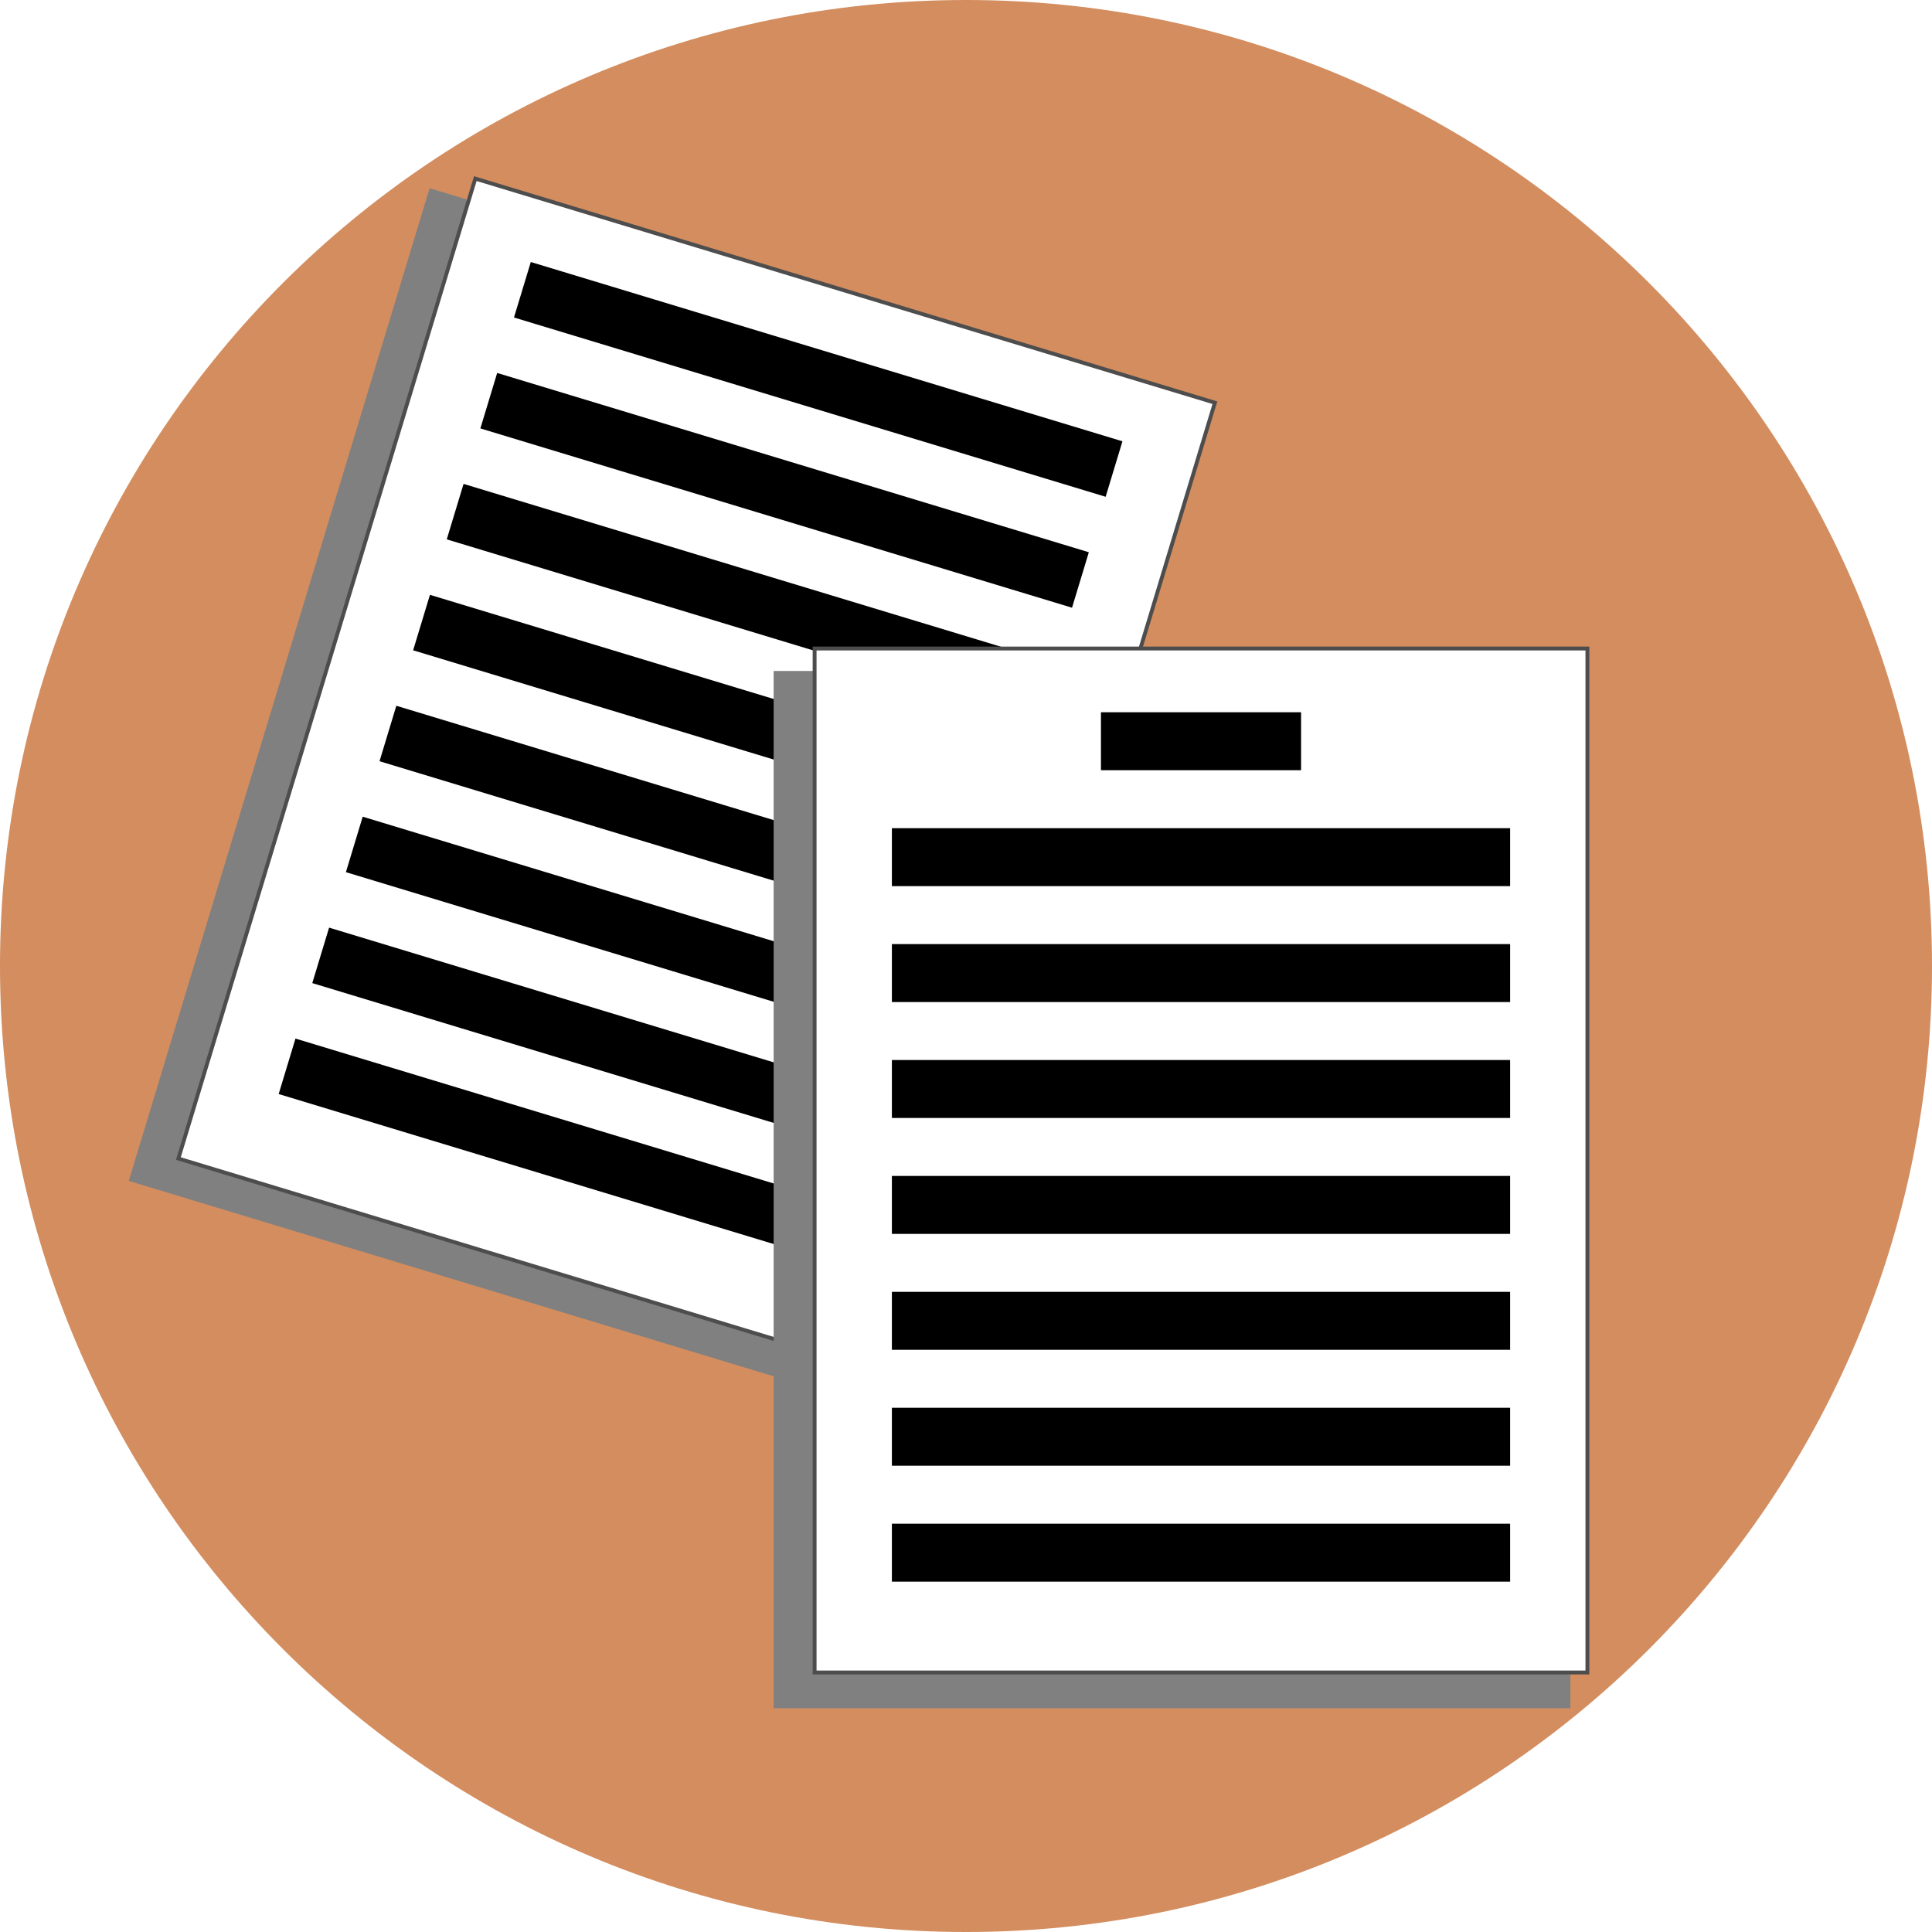 <?xml version="1.0" encoding="UTF-8" standalone="no"?>
<svg
   xmlns:osb="http://www.openswatchbook.org/uri/2009/osb"
   xmlns:dc="http://purl.org/dc/elements/1.1/"
   xmlns:cc="http://creativecommons.org/ns#"
   xmlns:rdf="http://www.w3.org/1999/02/22-rdf-syntax-ns#"
   xmlns:svg="http://www.w3.org/2000/svg"
   xmlns="http://www.w3.org/2000/svg"
   xmlns:sodipodi="http://sodipodi.sourceforge.net/DTD/sodipodi-0.dtd"
   xmlns:inkscape="http://www.inkscape.org/namespaces/inkscape"
   width="100"
   height="100"
   viewBox="0 0 100 100"
   id="svg4136"
   version="1.1"
   inkscape:version="0.91 r13725"
   sodipodi:docname="cv.svg">
  <defs
     id="defs4162">
    <linearGradient
       id="linearGradient7260"
       osb:paint="solid">
      <stop
         style="stop-color:#5a5dc9;stop-opacity:1;"
         offset="0"
         id="stop7262" />
    </linearGradient>
    <marker
       inkscape:stockid="Arrow1Lend"
       orient="auto"
       refY="0.0"
       refX="0.0"
       id="Arrow1Lend"
       style="overflow:visible;"
       inkscape:isstock="true">
      <path
         id="path7003"
         d="M 0.0,0.0 L 5.0,-5.0 L -12.5,0.0 L 5.0,5.0 L 0.0,0.0 z "
         style="fill-rule:evenodd;stroke:#000000;stroke-width:1.0pt;"
         transform="scale(0.8) rotate(180) translate(12.5,0)" />
    </marker>
    <marker
       inkscape:stockid="Arrow1Lstart"
       orient="auto"
       refY="0.0"
       refX="0.0"
       id="Arrow1Lstart"
       style="overflow:visible"
       inkscape:isstock="true">
      <path
         id="path7000"
         d="M 0.0,0.0 L 5.0,-5.0 L -12.5,0.0 L 5.0,5.0 L 0.0,0.0 z "
         style="fill-rule:evenodd;stroke:#000000;stroke-width:1.0pt"
         transform="scale(0.8) translate(12.5,0)" />
    </marker>
    <filter
       inkscape:collect="always"
       style="color-interpolation-filters:sRGB"
       id="filter7270"
       x="-0.056"
       width="1.111"
       y="-0.042"
       height="1.084">
      <feGaussianBlur
         inkscape:collect="always"
         stdDeviation="0.929"
         id="feGaussianBlur7272" />
    </filter>
  </defs>
  <sodipodi:namedview
     pagecolor="#ffffff"
     bordercolor="#666666"
     borderopacity="1"
     objecttolerance="10"
     gridtolerance="10"
     guidetolerance="10"
     inkscape:pageopacity="0"
     inkscape:pageshadow="2"
     inkscape:window-width="1366"
     inkscape:window-height="705"
     id="namedview4160"
     showgrid="false"
     inkscape:zoom="2.68"
     inkscape:cx="68.768047"
     inkscape:cy="31.883007"
     inkscape:window-x="-8"
     inkscape:window-y="-8"
     inkscape:window-maximized="1"
     inkscape:current-layer="svg4136" />
  <path
     fill="#2394BC"
     d="M50 0c27.614 0 50 22.386 50 50s-22.386 50-50 50-50-22.386-50-50 22.386-50 50-50z"
     id="path4138"
     style="fill:#d38d5f" />
  <g
     transform="matrix(0.957,0.29,-0.29,0.957,8.811,-19.697)"
     id="g6972">
    <rect
       style="opacity:1;fill:#808080;fill-opacity:1;stroke:none;stroke-width:2.2;stroke-miterlimit:4;stroke-dasharray:none;stroke-opacity:1;filter:url(#filter7270)"
       id="rect6974"
       width="40"
       height="53"
       x="23.507"
       y="23.119"
       transform="matrix(1.031,0,0,1.013,-2.849,0.862)" />
    <rect
       y="23.119"
       x="23.507"
       height="53"
       width="40"
       id="rect6976"
       style="opacity:1;fill:#ffffff;fill-opacity:1;stroke:#4d4d4d;stroke-width:0.2;stroke-miterlimit:4;stroke-dasharray:none;stroke-opacity:1" />
    <rect
       style="opacity:1;fill:#000000;fill-opacity:1"
       id="rect6978"
       width="32"
       height="3"
       x="27.507"
       y="38.418" />
    <rect
       y="32.418"
       x="27.507"
       height="3"
       width="32"
       id="rect6980"
       style="opacity:1;fill:#000000;fill-opacity:1" />
    <rect
       y="44.418"
       x="27.507"
       height="3"
       width="32"
       id="rect6982"
       style="opacity:1;fill:#000000;fill-opacity:1" />
    <rect
       style="opacity:1;fill:#000000;fill-opacity:1"
       id="rect6984"
       width="32"
       height="3"
       x="27.507"
       y="50.418" />
    <rect
       y="56.418"
       x="27.507"
       height="3"
       width="32"
       id="rect6986"
       style="opacity:1;fill:#000000;fill-opacity:1" />
    <rect
       style="opacity:1;fill:#000000;fill-opacity:1"
       id="rect6988"
       width="32"
       height="3"
       x="27.507"
       y="62.418" />
    <rect
       y="68.418"
       x="27.507"
       height="3"
       width="32"
       id="rect6990"
       style="opacity:1;fill:#000000;fill-opacity:1" />
    <rect
       style="opacity:1;fill:#000000;fill-opacity:1"
       id="rect7296"
       width="32"
       height="3"
       x="27.507"
       y="26.418" />
  </g>
  <g
     id="g7274"
     transform="translate(18.657,10.448)">
    <rect
       transform="matrix(1.031,0,0,1.013,-2.849,0.862)"
       y="23.119"
       x="23.507"
       height="53"
       width="40"
       id="rect7276"
       style="opacity:1;fill:#808080;fill-opacity:1;stroke:none;stroke-width:2.2;stroke-miterlimit:4;stroke-dasharray:none;stroke-opacity:1;filter:url(#filter7270)" />
    <rect
       style="opacity:1;fill:#ffffff;fill-opacity:1;stroke:#4d4d4d;stroke-width:0.2;stroke-miterlimit:4;stroke-dasharray:none;stroke-opacity:1"
       id="rect7278"
       width="40"
       height="53"
       x="23.507"
       y="23.119" />
    <rect
       y="38.418"
       x="27.507"
       height="3"
       width="32"
       id="rect7280"
       style="opacity:1;fill:#000000;fill-opacity:1" />
    <rect
       style="opacity:1;fill:#000000;fill-opacity:1"
       id="rect7282"
       width="32"
       height="3"
       x="27.507"
       y="32.418" />
    <rect
       style="opacity:1;fill:#000000;fill-opacity:1"
       id="rect7284"
       width="32"
       height="3"
       x="27.507"
       y="44.418" />
    <rect
       y="50.418"
       x="27.507"
       height="3"
       width="32"
       id="rect7286"
       style="opacity:1;fill:#000000;fill-opacity:1" />
    <rect
       style="opacity:1;fill:#000000;fill-opacity:1"
       id="rect7288"
       width="32"
       height="3"
       x="27.507"
       y="56.418" />
    <rect
       y="62.418"
       x="27.507"
       height="3"
       width="32"
       id="rect7290"
       style="opacity:1;fill:#000000;fill-opacity:1" />
    <rect
       style="opacity:1;fill:#000000;fill-opacity:1"
       id="rect7292"
       width="32"
       height="3"
       x="27.507"
       y="68.418" />
    <rect
       y="26.418"
       x="38.328"
       height="3"
       width="10.358"
       id="rect7294"
       style="opacity:1;fill:#000000;fill-opacity:1" />
  </g>
</svg>
